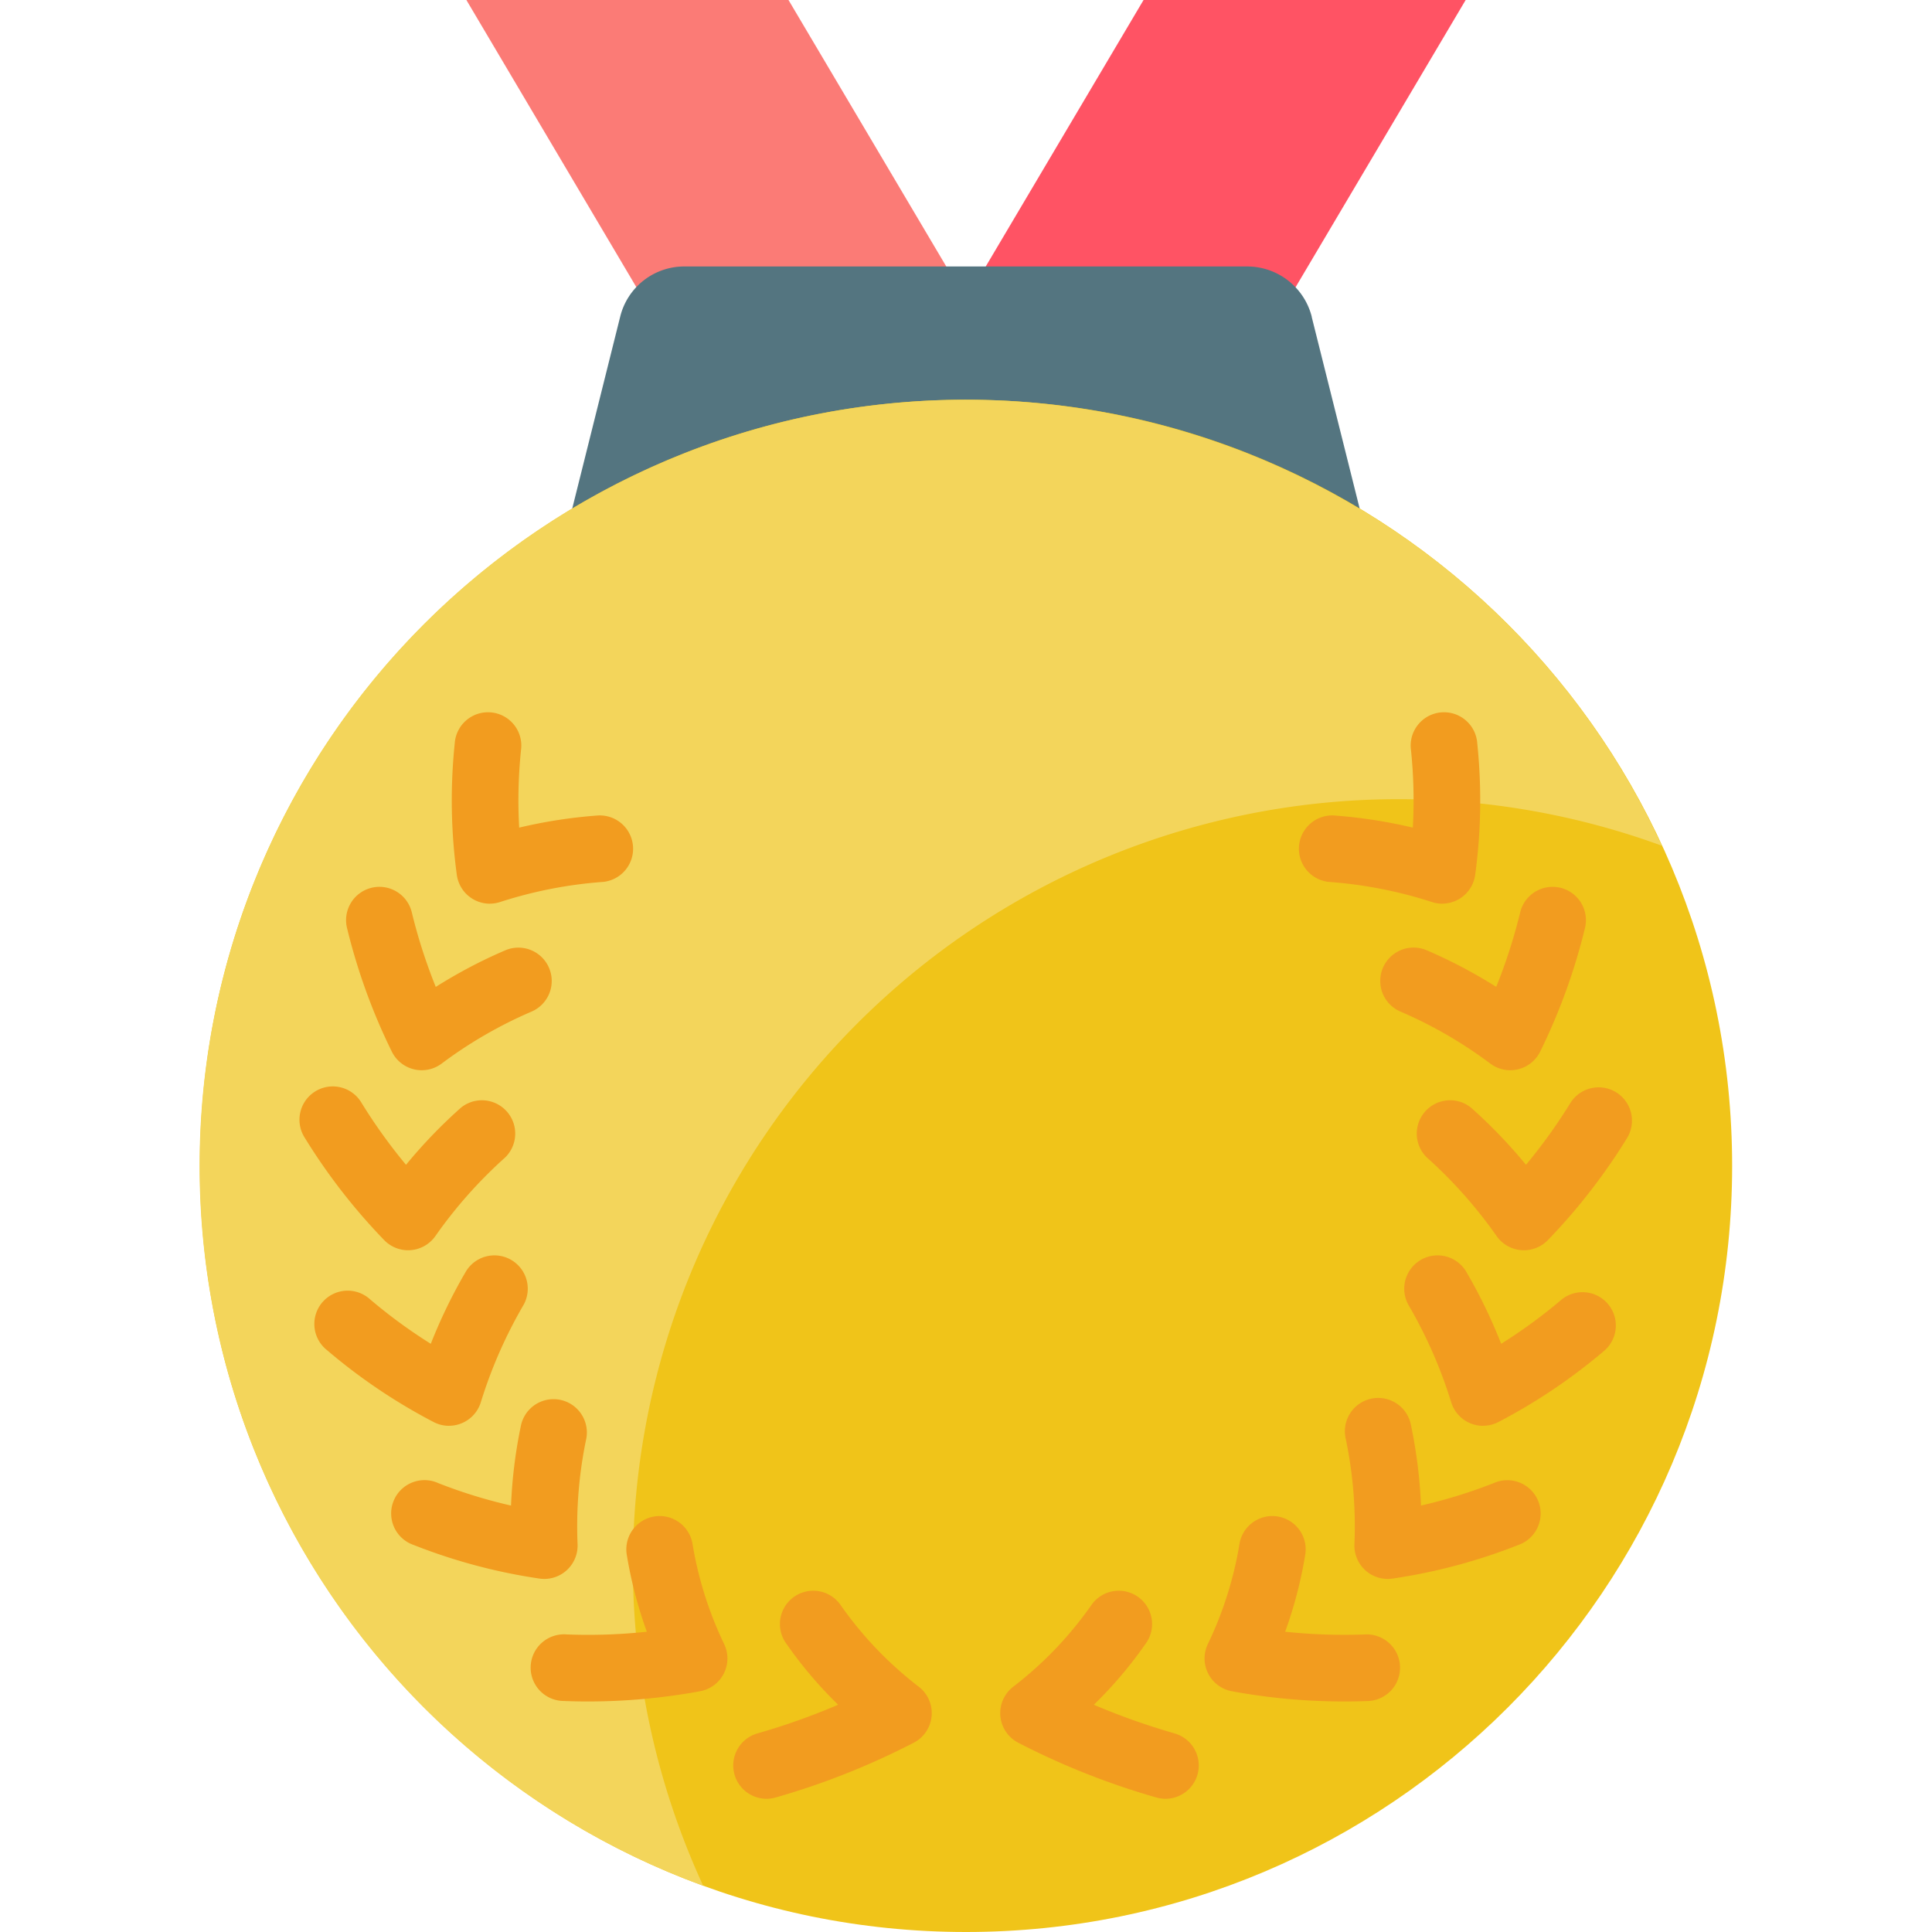 <svg width="40" height="40" fill="none" xmlns="http://www.w3.org/2000/svg"><g clip-path="url(#clip0)"><path d="M13.33 6.207L9.656 0h6.669L20 6.207h-6.67z" fill="#FB7B76"/><path d="M20 6.207L23.676 0h6.669l-3.676 6.207H20z" fill="#FF5364"/><path d="M27.159 6.559a1.38 1.38 0 0 0-1.338-1.042H14.178a1.366 1.366 0 0 0-1.338 1.041l-.993 3.973h16.304l-.994-3.972z" fill="#547580"/><path d="M20 40c8.76 0 15.862-7.102 15.862-15.862S28.76 8.276 20 8.276 4.138 15.378 4.138 24.138 11.239 40 20 40z" fill="#F0C419"/><path d="M34.407 17.51a15.859 15.859 0 0 0-19.849 21.531 15.863 15.863 0 1 1 19.849-21.53z" fill="#F3D55B"/><path d="M24.131 37.242a.69.69 0 0 1-.19-.027 15.517 15.517 0 0 1-2.86-1.134.69.69 0 0 1-.106-1.157 7.68 7.68 0 0 0 1.635-1.713.69.69 0 0 1 1.137.78 8.67 8.67 0 0 1-1.1 1.304c.545.233 1.104.43 1.673.594a.69.69 0 0 1-.189 1.353zm3.699-2.015c-.78 0-1.56-.07-2.327-.212a.69.69 0 0 1-.496-.976c.317-.66.539-1.362.657-2.086a.69.69 0 0 1 1.362.22 8.94 8.94 0 0 1-.418 1.61 11.6 11.6 0 0 0 1.662.056.69.69 0 1 1 .053 1.379 13.51 13.51 0 0 1-.493.009zm.9-2.537a.69.69 0 0 1-.688-.718 8.835 8.835 0 0 0-.18-2.184.69.69 0 1 1 1.35-.285c.115.55.185 1.107.208 1.668a10.52 10.52 0 0 0 1.508-.466.69.69 0 1 1 .505 1.283 11.7 11.7 0 0 1-2.604.695.671.671 0 0 1-.098.007zm1.975-3.17a.69.69 0 0 1-.659-.486 9.642 9.642 0 0 0-.886-2.018.69.69 0 0 1 1.19-.698c.282.481.526.984.73 1.504.44-.276.86-.583 1.256-.92a.69.69 0 0 1 .893 1.051 11.801 11.801 0 0 1-2.207 1.489.692.692 0 0 1-.317.077zm.845-3.635c-.017 0-.035 0-.053-.002a.69.69 0 0 1-.51-.29 9.523 9.523 0 0 0-1.446-1.629.69.69 0 0 1 .915-1.031c.41.364.79.76 1.138 1.183.337-.406.646-.836.923-1.286a.69.69 0 0 1 1.174.725 12.358 12.358 0 0 1-1.646 2.122.69.69 0 0 1-.494.208zm-.281-3.727a.69.69 0 0 1-.413-.137 9.063 9.063 0 0 0-1.86-1.077.69.69 0 1 1 .542-1.27c.5.215.98.468 1.44.758a11.28 11.28 0 0 0 .494-1.534.69.69 0 1 1 1.34.329c-.215.88-.525 1.734-.925 2.547a.691.691 0 0 1-.618.384zm-1.41-3.448a.687.687 0 0 1-.211-.034 9.06 9.06 0 0 0-2.134-.417.69.69 0 0 1 .097-1.376c.553.04 1.101.124 1.64.252a10.12 10.12 0 0 0-.038-1.605.69.69 0 1 1 1.372-.141c.094.906.08 1.821-.043 2.724a.69.69 0 0 1-.683.596zM15.87 37.242a.69.69 0 0 1-.19-1.353c.57-.163 1.128-.361 1.673-.594a8.689 8.689 0 0 1-1.1-1.304.69.69 0 0 1 1.137-.78 7.685 7.685 0 0 0 1.635 1.713.69.69 0 0 1-.107 1.157c-.913.472-1.87.852-2.859 1.134a.69.69 0 0 1-.19.027zm-3.7-2.015c-.164 0-.329-.003-.493-.01a.69.69 0 1 1 .052-1.378c.555.022 1.11.003 1.663-.056a8.94 8.94 0 0 1-.418-1.61.69.69 0 0 1 1.362-.22c.118.723.34 1.426.657 2.086a.69.69 0 0 1-.497.976 12.82 12.82 0 0 1-2.326.212zm-.901-2.537a.673.673 0 0 1-.098-.007 11.697 11.697 0 0 1-2.604-.695.69.69 0 1 1 .504-1.283c.49.193.995.349 1.509.466.023-.56.092-1.119.208-1.668a.69.69 0 0 1 1.35.285 8.84 8.84 0 0 0-.18 2.184.69.69 0 0 1-.69.718zm-1.974-3.17a.69.69 0 0 1-.317-.078 11.8 11.8 0 0 1-2.208-1.489.69.69 0 1 1 .893-1.051c.396.337.816.644 1.256.92.205-.52.449-1.023.731-1.504a.69.69 0 0 1 1.19.698 9.642 9.642 0 0 0-.886 2.019.69.69 0 0 1-.66.484zm-.845-3.635a.69.69 0 0 1-.495-.209 12.359 12.359 0 0 1-1.646-2.121.69.69 0 1 1 1.174-.725c.277.45.586.88.923 1.286a10.51 10.51 0 0 1 1.138-1.183.69.69 0 0 1 .916 1.03 9.52 9.52 0 0 0-1.447 1.63.69.69 0 0 1-.564.292zm.281-3.727a.69.69 0 0 1-.618-.384c-.4-.812-.71-1.667-.925-2.547a.69.69 0 1 1 1.34-.329c.127.523.293 1.036.494 1.535.459-.29.94-.544 1.44-.758a.69.69 0 1 1 .541 1.27 9.059 9.059 0 0 0-1.86 1.076.69.69 0 0 1-.412.137zm1.41-3.448a.69.69 0 0 1-.683-.597 11.436 11.436 0 0 1-.043-2.724.69.69 0 1 1 1.372.141 10.12 10.12 0 0 0-.038 1.605 10.316 10.316 0 0 1 1.64-.252.69.69 0 0 1 .097 1.376 9.06 9.06 0 0 0-2.134.417.687.687 0 0 1-.21.033z" fill="#F29C1F"/></g><defs><clipPath id="clip0"><path fill="#fff" d="M0 0h40v40H0z"/></clipPath></defs></svg>